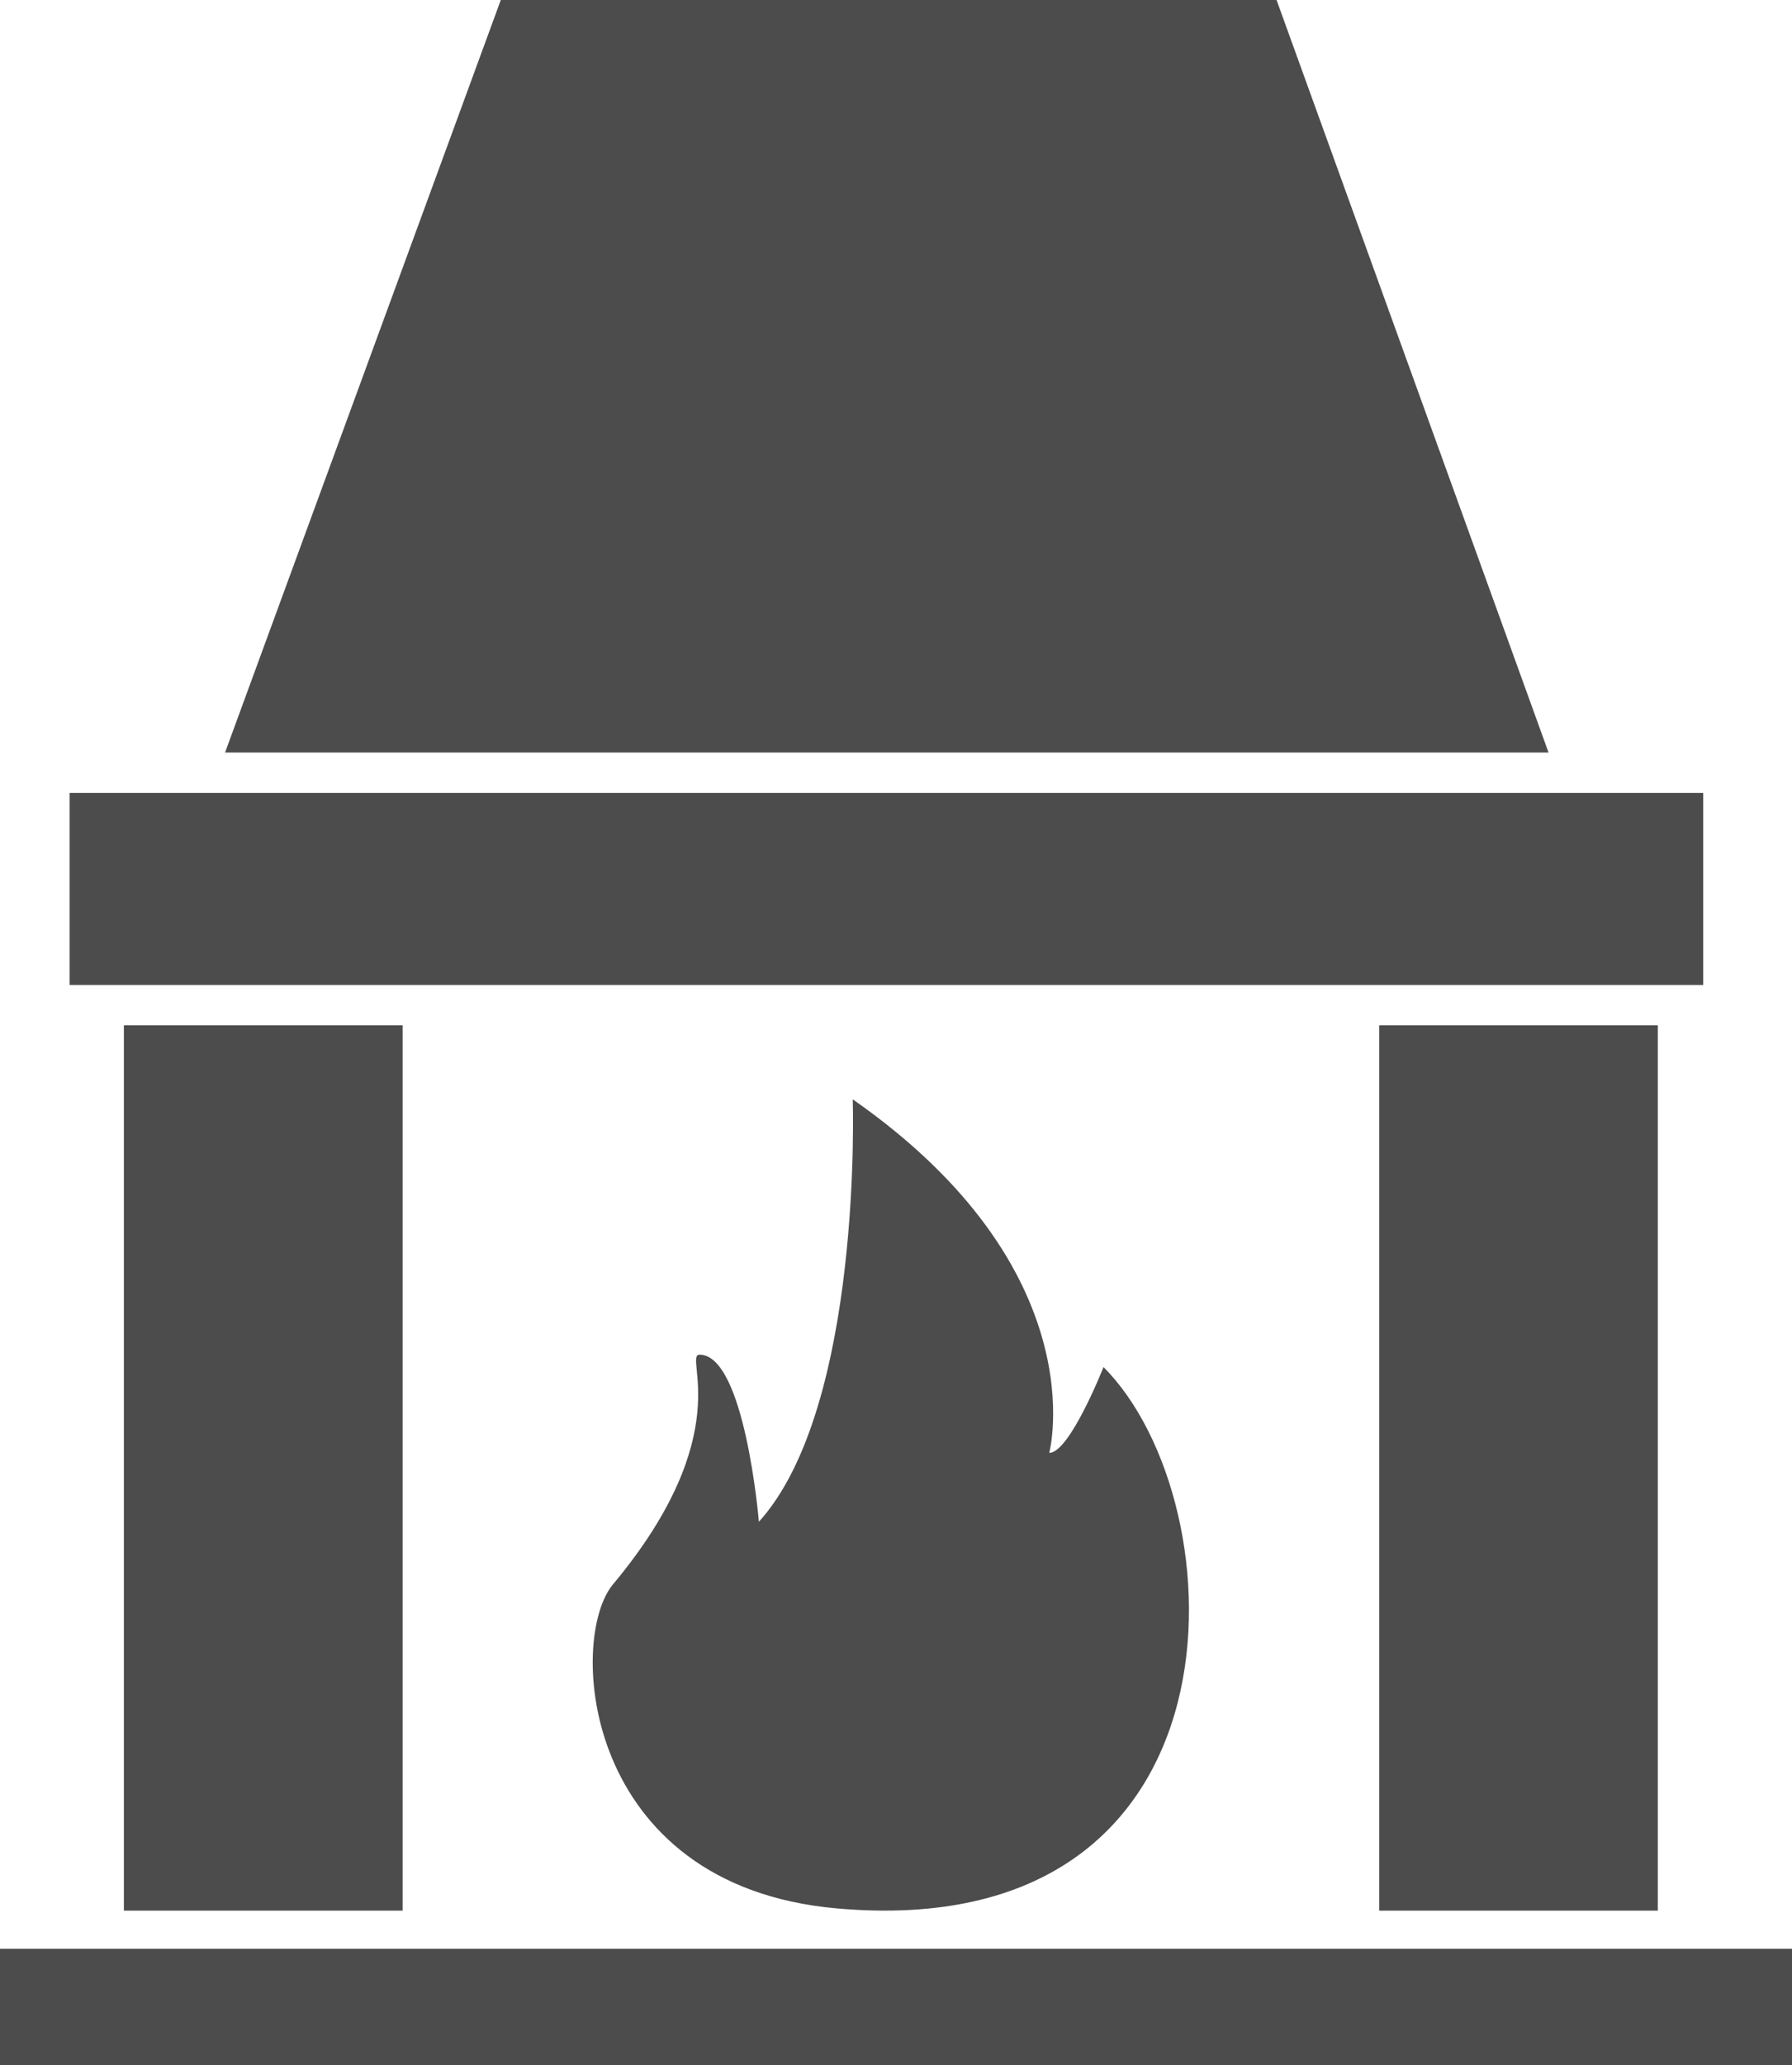 <?xml version="1.0" encoding="UTF-8"?>
<svg xmlns="http://www.w3.org/2000/svg" xmlns:xlink="http://www.w3.org/1999/xlink" width="9.547" height="11" viewBox="0 0 9.547 11">
<path fill-rule="nonzero" fill="rgb(30%,30%,30%)" fill-opacity="1" d="M 4.543 5.855 C 4.543 5.855 4.598 7.492 4.043 8.105 C 4.043 8.105 3.969 7.215 3.727 7.215 C 3.637 7.215 3.938 7.633 3.266 8.438 C 3.023 8.727 3.098 10.043 4.457 10.164 C 6.68 10.363 6.605 8.008 5.879 7.281 C 5.879 7.281 5.699 7.738 5.59 7.738 C 5.59 7.738 5.848 6.766 4.543 5.855 Z M 4.543 5.855 "/>
<path fill-rule="nonzero" fill="rgb(30%,30%,30%)" fill-opacity="1" d="M 0.66 5.461 L 2.145 5.461 L 2.145 10.176 L 0.66 10.176 Z M 0.66 5.461 "/>
<path fill-rule="nonzero" fill="rgb(30%,30%,30%)" fill-opacity="1" d="M 7.348 5.461 L 8.832 5.461 L 8.832 10.176 L 7.348 10.176 Z M 7.348 5.461 "/>
<path fill-rule="nonzero" fill="rgb(30%,30%,30%)" fill-opacity="1" d="M 0 10.379 L 9.547 10.379 L 9.547 11 L 0 11 Z M 0 10.379 "/>
<path fill-rule="nonzero" fill="rgb(30%,30%,30%)" fill-opacity="1" d="M 0.371 4.223 L 9.074 4.223 L 9.074 5.246 L 0.371 5.246 Z M 0.371 4.223 "/>
<path fill-rule="nonzero" fill="rgb(30%,30%,30%)" fill-opacity="1" d="M 8.25 4.008 L 1.199 4.008 L 2.668 0 L 6.801 0 Z M 8.25 4.008 "/>
</svg>
